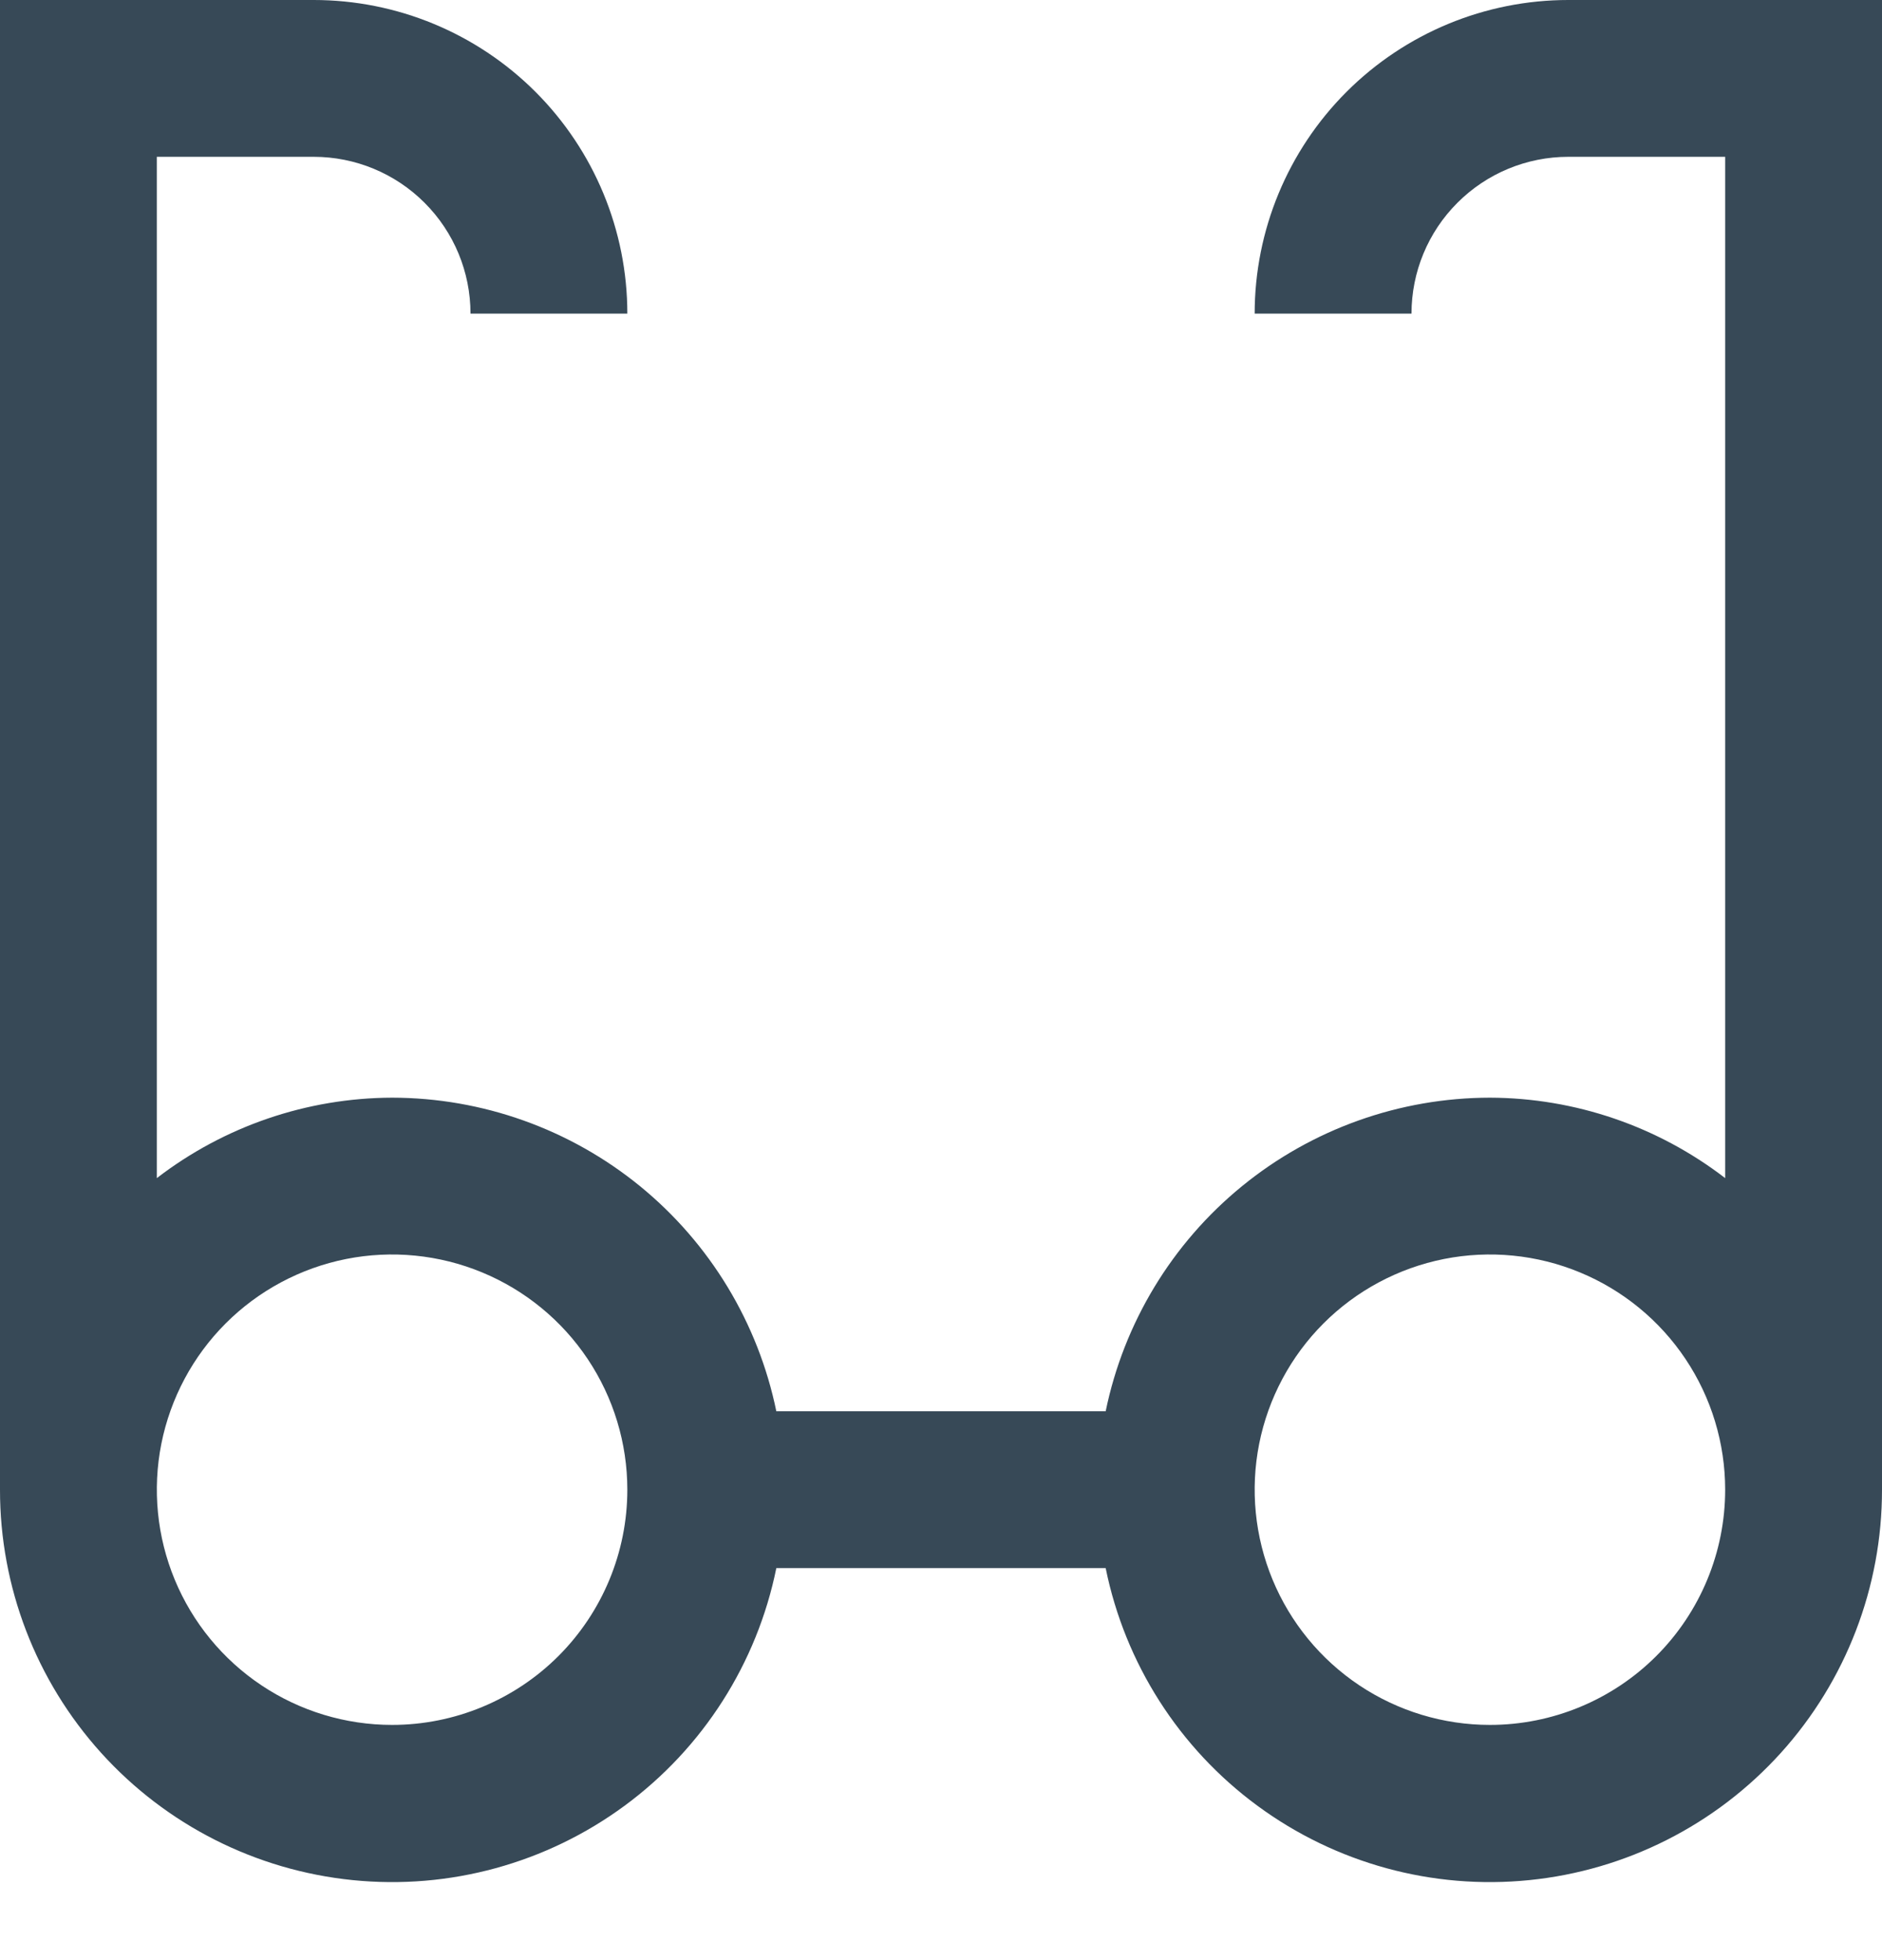 <svg width="48" height="50" viewBox="0 0 48 50" fill="none" xmlns="http://www.w3.org/2000/svg" xmlns:xlink="http://www.w3.org/1999/xlink">
<path d="M40,0C37.878,0 35.843,0.843 34.343,2.343C32.843,3.843 32,5.878 32,8L36,8C36,6.939 36.421,5.922 37.172,5.172C37.922,4.421 38.939,4 40,4L44,4L44,30.052C42.279,28.728 40.171,28.007 38,28C35.696,28.003 33.463,28.8 31.678,30.257C29.892,31.715 28.664,33.743 28.2,36L19.8,36C19.336,33.743 18.108,31.715 16.323,30.257C14.537,28.8 12.304,28.003 10,28C7.829,28.007 5.721,28.728 4,30.052L4,4L8,4C9.061,4 10.078,4.421 10.828,5.172C11.579,5.922 12,6.939 12,8L16,8C16,5.878 15.157,3.843 13.657,2.343C12.157,0.843 10.122,0 8,0L0,0L0,38C-0.002,40.48 0.917,42.872 2.579,44.713C4.241,46.553 6.528,47.71 8.995,47.959C11.462,48.209 13.934,47.532 15.931,46.061C17.928,44.591 19.307,42.43 19.8,40L28.2,40C28.693,42.43 30.072,44.591 32.069,46.061C34.066,47.532 36.538,48.209 39.005,47.959C41.472,47.71 43.759,46.553 45.421,44.713C47.083,42.872 48.002,40.48 48,38L48,0L40,0ZM10,44C8.813,44 7.653,43.648 6.667,42.989C5.68,42.33 4.911,41.392 4.457,40.296C4.003,39.2 3.884,37.993 4.115,36.829C4.347,35.666 4.918,34.596 5.757,33.757C6.596,32.918 7.666,32.347 8.829,32.115C9.993,31.884 11.2,32.003 12.296,32.457C13.392,32.911 14.33,33.68 14.989,34.667C15.648,35.653 16,36.813 16,38C16,39.591 15.368,41.117 14.243,42.243C13.117,43.368 11.591,44 10,44ZM38,44C36.813,44 35.653,43.648 34.667,42.989C33.68,42.33 32.911,41.392 32.457,40.296C32.003,39.2 31.884,37.993 32.115,36.829C32.347,35.666 32.918,34.596 33.757,33.757C34.596,32.918 35.666,32.347 36.829,32.115C37.993,31.884 39.2,32.003 40.296,32.457C41.392,32.911 42.33,33.68 42.989,34.667C43.648,35.653 44,36.813 44,38C44,39.591 43.368,41.117 42.243,42.243C41.117,43.368 39.591,44 38,44Z" fill="#374957"/>
</svg>
